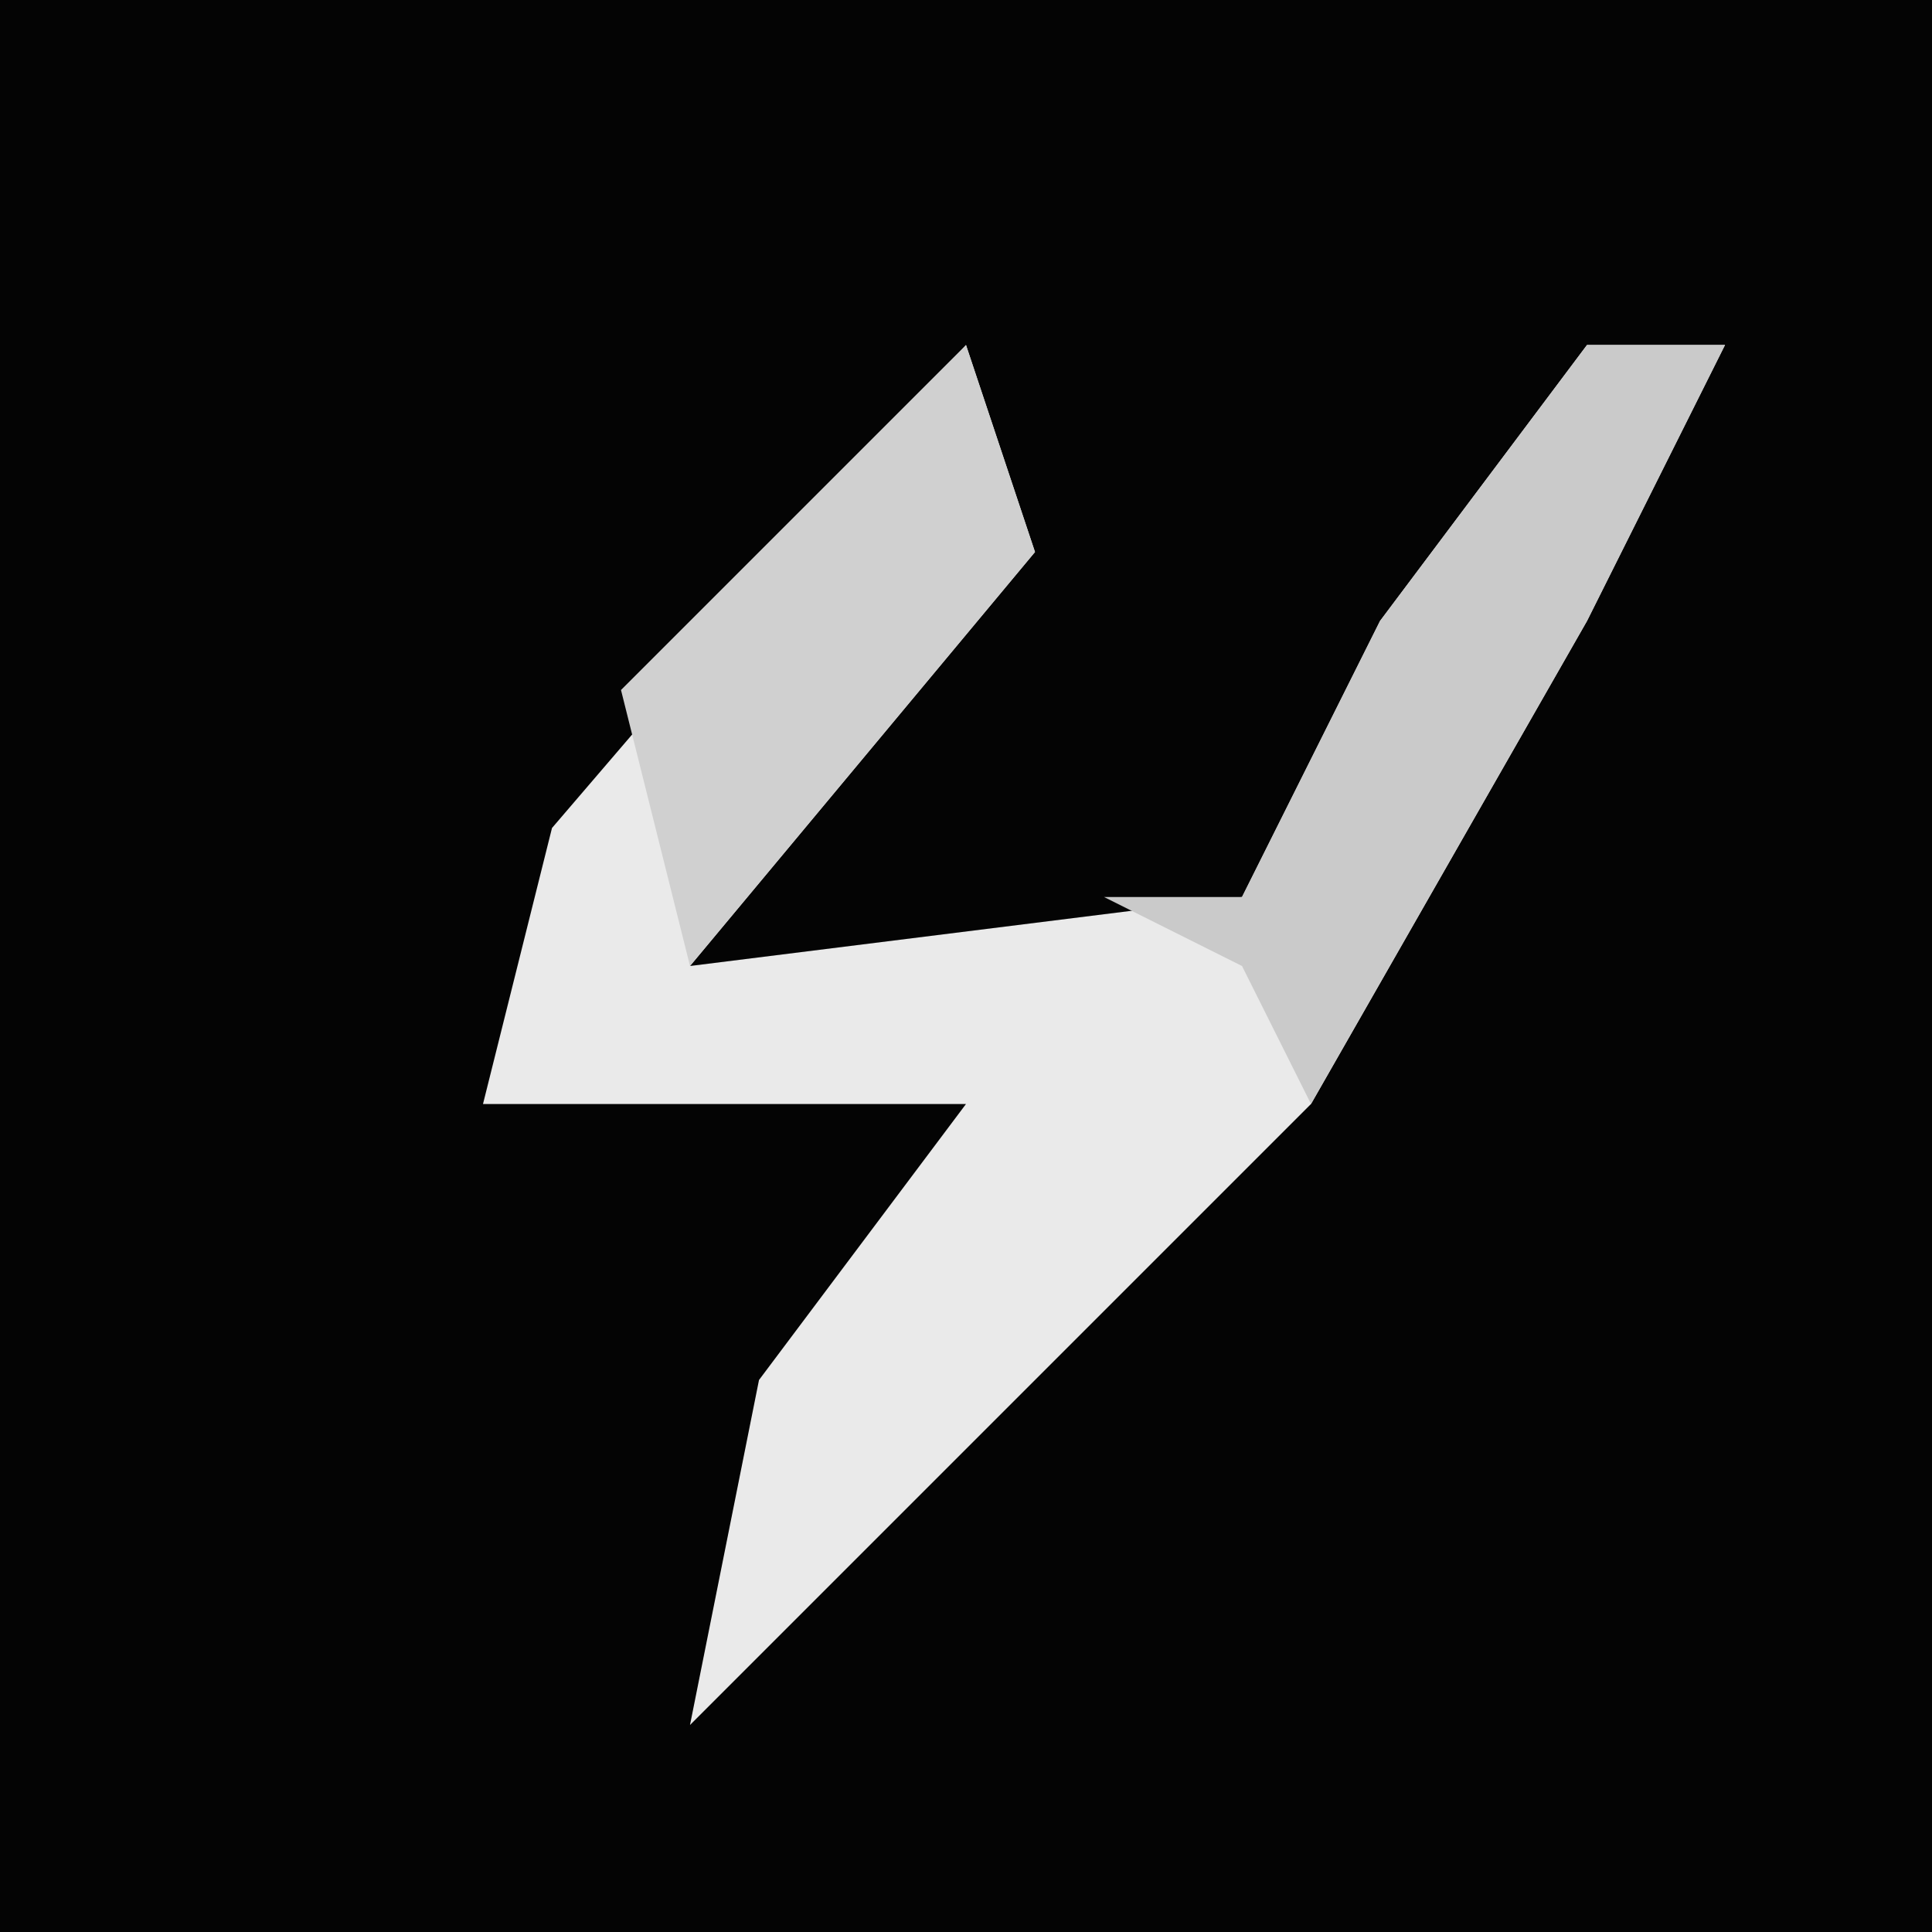 <?xml version="1.0" encoding="UTF-8"?>
<svg version="1.1" xmlns="http://www.w3.org/2000/svg" width="28" height="28">
<path d="M0,0 L28,0 L28,28 L0,28 Z " fill="#040404" transform="translate(0,0)"/>
<path d="M0,0 L1,3 L-4,9 L4,8 L6,4 L9,0 L11,0 L9,4 L5,11 L0,16 L-4,20 L-3,15 L0,11 L-7,11 L-6,7 Z " fill="#EAEAEA" transform="translate(14,5)"/>
<path d="M0,0 L2,0 L0,4 L-4,11 L-5,9 L-7,8 L-5,8 L-3,4 Z " fill="#CACACA" transform="translate(23,5)"/>
<path d="M0,0 L1,3 L-4,9 L-5,5 Z " fill="#D0D0D0" transform="translate(14,5)"/>
</svg>
